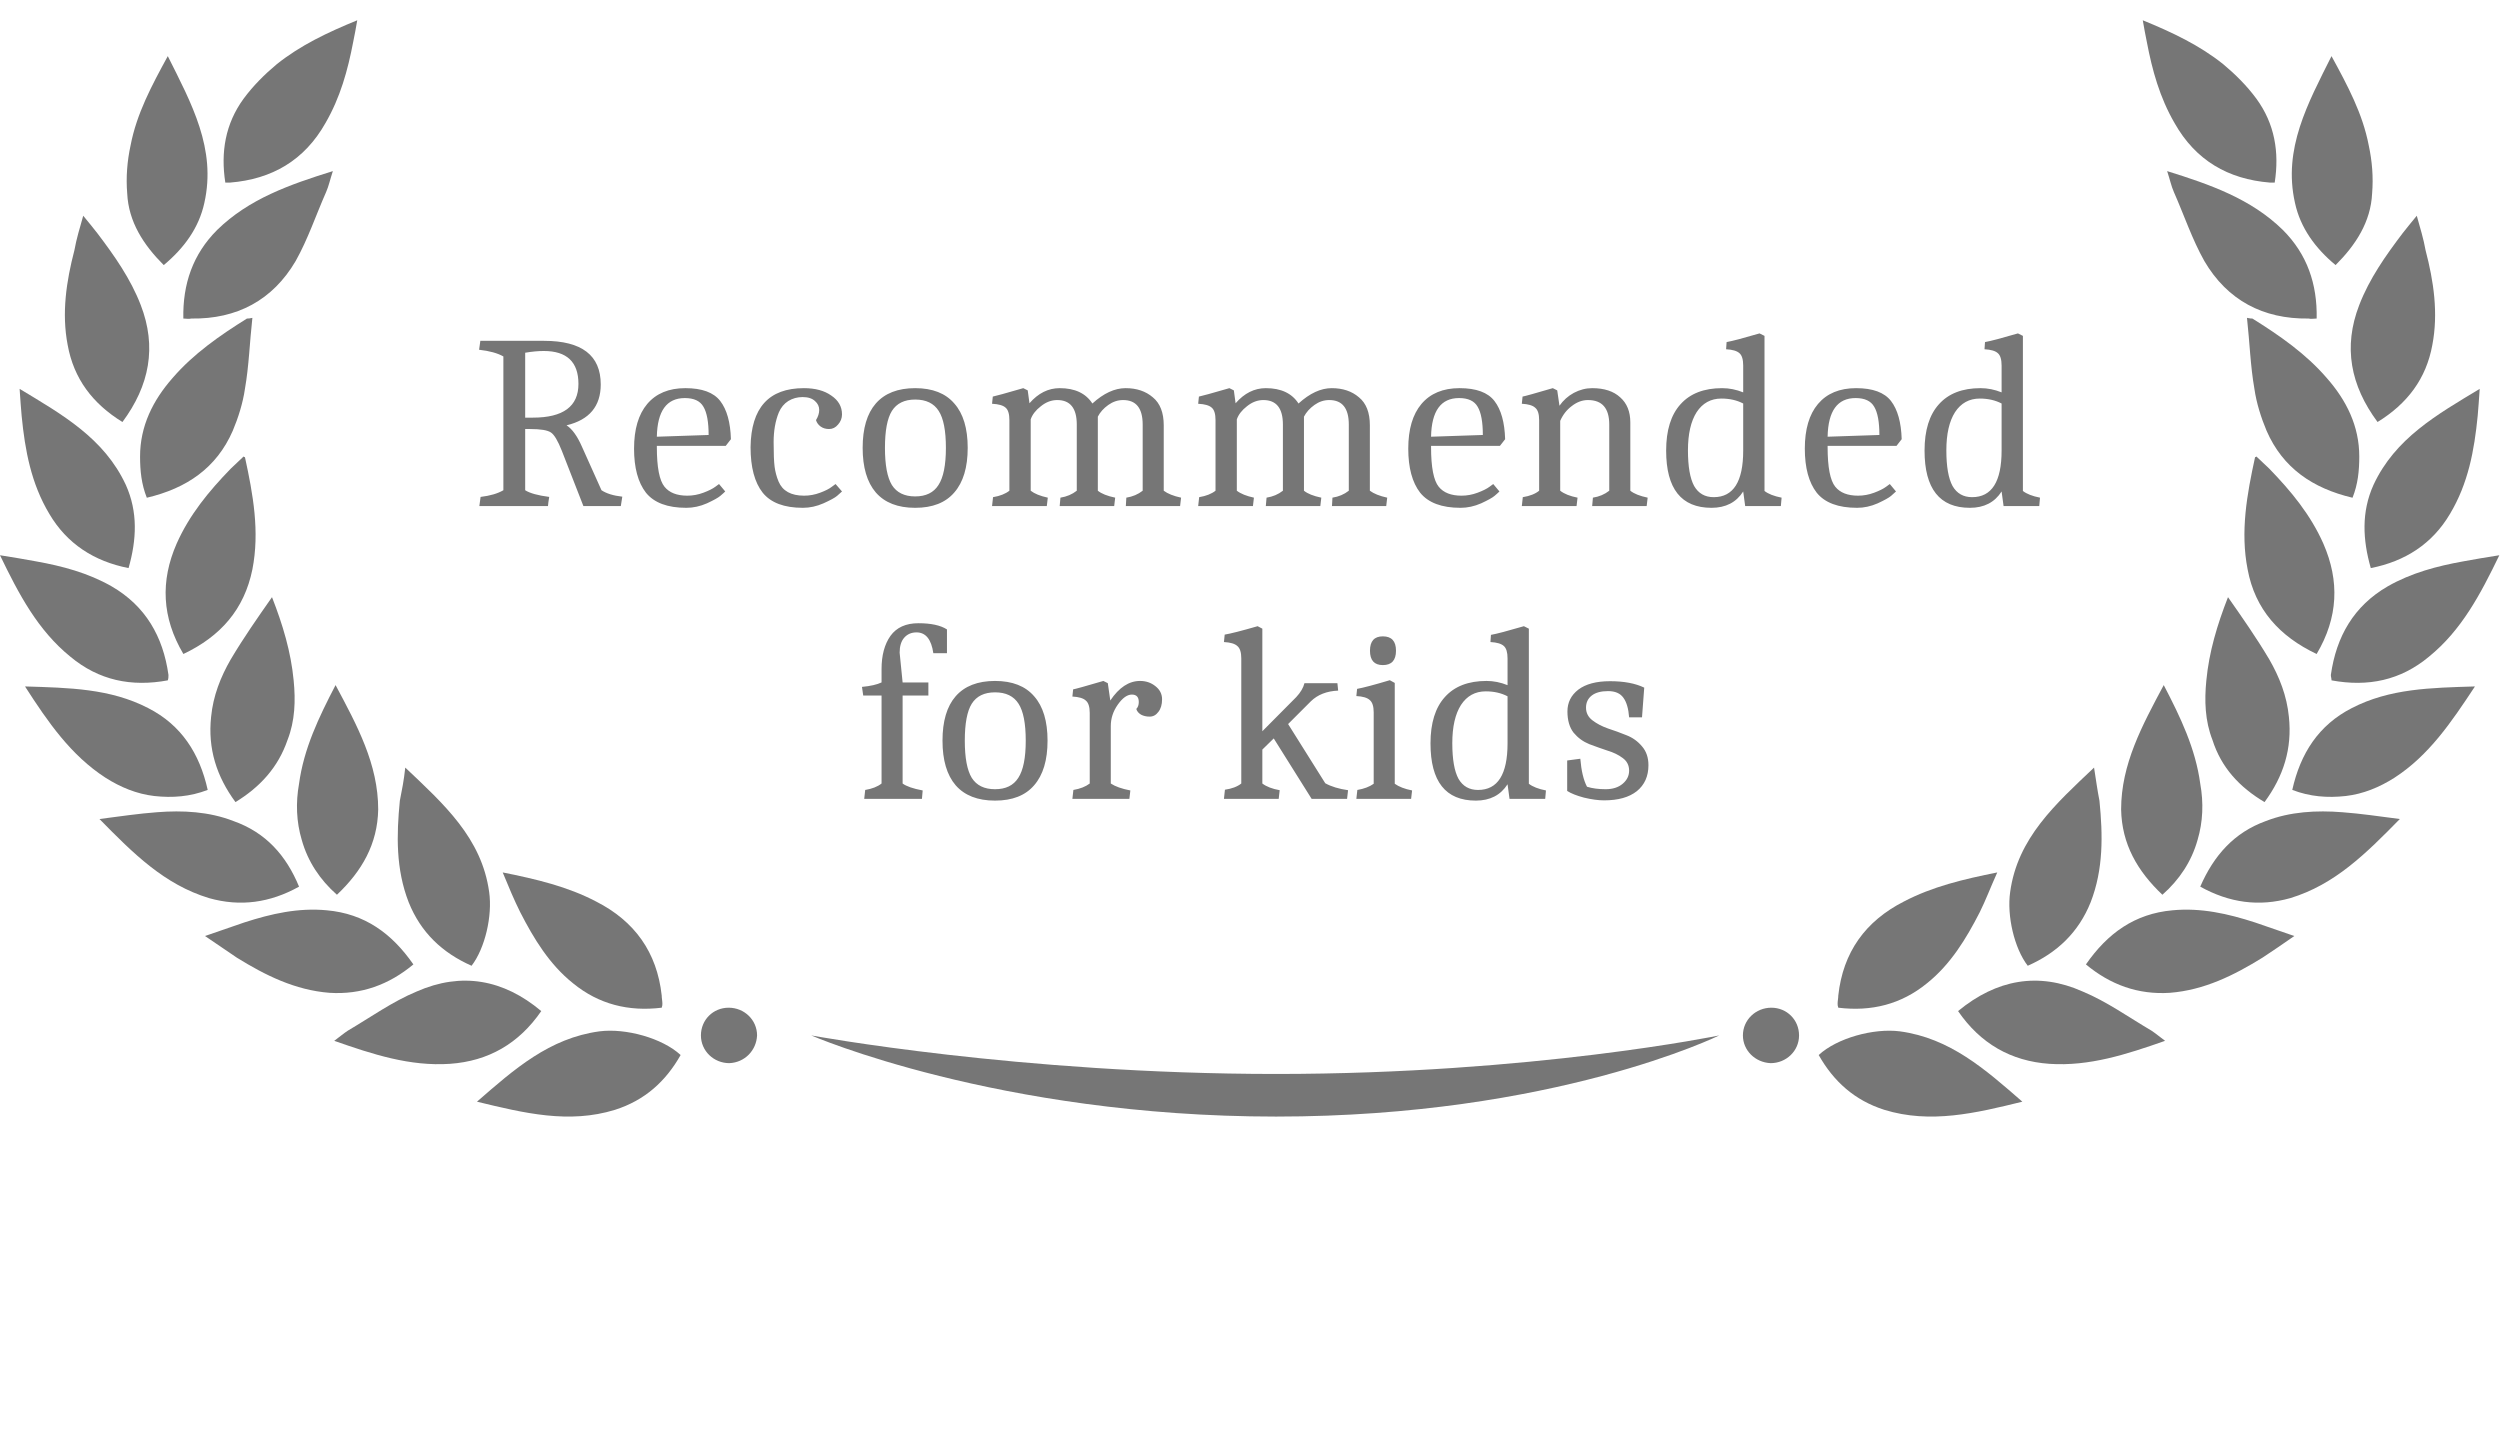 <svg width="111" height="64" viewBox="0 0 111 64" fill="none" xmlns="http://www.w3.org/2000/svg">
<g clip-path="url(#clip0)">
<path d="M17.994 34.081C19.706 35.703 21.388 37.205 21.719 39.607C21.869 40.658 21.538 42.099 20.938 42.88C19.646 42.309 18.684 41.408 18.144 40.057C17.573 38.586 17.603 37.084 17.753 35.553C17.843 35.102 17.933 34.652 17.994 34.081Z" fill="#767676"/>
<path d="M13.278 39.367C11.986 40.087 10.665 40.267 9.283 39.877C7.3 39.276 5.918 37.895 4.416 36.364C5.347 36.244 6.158 36.123 6.969 36.063C8.111 35.973 9.283 36.033 10.364 36.454C11.806 36.964 12.707 37.985 13.278 39.367Z" fill="#767676"/>
<path d="M1.111 30.478C3.064 30.538 4.896 30.568 6.579 31.439C8.051 32.19 8.862 33.451 9.222 35.072C8.441 35.373 7.66 35.433 6.849 35.343C6.068 35.252 5.347 34.952 4.686 34.532C3.154 33.541 2.133 32.069 1.111 30.478Z" fill="#767676"/>
<path d="M14.899 30.418C15.861 32.22 16.792 33.931 16.792 35.943C16.762 37.475 16.071 38.676 14.96 39.727C14.209 39.066 13.668 38.255 13.398 37.294C13.157 36.484 13.127 35.643 13.277 34.802C13.488 33.241 14.149 31.859 14.899 30.418Z" fill="#767676"/>
<path d="M10.455 35.613C9.614 34.472 9.223 33.24 9.373 31.829C9.463 30.898 9.794 30.058 10.245 29.277C10.815 28.316 11.446 27.415 12.077 26.514C12.558 27.745 12.918 28.946 13.038 30.208C13.128 31.108 13.098 32.009 12.768 32.85C12.347 34.081 11.536 34.952 10.455 35.613Z" fill="#767676"/>
<path d="M21.178 48.915C22.83 47.474 24.392 46.093 26.615 45.792C27.787 45.642 29.409 46.093 30.22 46.843C29.559 48.014 28.628 48.855 27.306 49.276C25.263 49.906 23.281 49.426 21.178 48.915Z" fill="#767676"/>
<path d="M7.45 2.492C8.502 4.594 9.613 6.606 9.073 9.008C8.832 10.119 8.171 11.02 7.27 11.77C6.369 10.87 5.708 9.849 5.648 8.587C5.588 7.867 5.648 7.146 5.798 6.455C6.069 5.044 6.729 3.813 7.45 2.492Z" fill="#767676"/>
<path d="M24.032 44.892C23.041 46.333 21.689 47.114 19.977 47.234C18.204 47.354 16.552 46.813 14.84 46.213C15.08 46.033 15.26 45.883 15.441 45.763C16.462 45.162 17.423 44.471 18.505 44.021C20.488 43.15 22.35 43.48 24.032 44.892Z" fill="#767676"/>
<path d="M8.14 14.143C8.11 12.611 8.561 11.29 9.642 10.209C11.054 8.828 12.856 8.197 14.779 7.597C14.659 7.957 14.599 8.257 14.479 8.528C14.028 9.549 13.668 10.63 13.127 11.59C12.105 13.332 10.513 14.173 8.501 14.143C8.38 14.173 8.26 14.143 8.14 14.143Z" fill="#767676"/>
<path d="M5.708 25.223C4.176 24.923 2.974 24.142 2.193 22.821C1.382 21.47 1.111 19.998 0.961 18.467C0.931 18.106 0.901 17.746 0.871 17.266C2.764 18.407 4.626 19.458 5.587 21.53C6.128 22.731 6.068 23.962 5.708 25.223Z" fill="#767676"/>
<path d="M9.102 41.559C9.732 41.348 10.303 41.138 10.844 40.958C12.046 40.568 13.247 40.297 14.509 40.417C16.191 40.568 17.393 41.438 18.354 42.82C17.273 43.721 16.041 44.171 14.629 44.081C13.097 43.961 11.775 43.3 10.514 42.519C10.063 42.219 9.642 41.919 9.102 41.559Z" fill="#767676"/>
<path d="M8.142 29.037C7.181 27.415 7.12 25.794 7.841 24.142C8.412 22.851 9.283 21.8 10.245 20.809C10.425 20.629 10.635 20.449 10.815 20.269C10.845 20.299 10.876 20.299 10.876 20.299C11.236 21.95 11.536 23.602 11.206 25.283C10.845 27.055 9.794 28.256 8.142 29.037Z" fill="#767676"/>
<path d="M7.45 30.208C5.828 30.508 4.386 30.208 3.124 29.157C1.682 27.986 0.841 26.395 0 24.653C0.601 24.743 1.081 24.833 1.592 24.923C2.764 25.133 3.905 25.434 4.957 26.034C6.459 26.905 7.24 28.256 7.48 29.968C7.48 30.058 7.48 30.118 7.45 30.208Z" fill="#767676"/>
<path d="M22.32 38.736C23.822 39.036 25.204 39.366 26.466 40.027C28.178 40.898 29.17 42.279 29.38 44.201C29.38 44.321 29.41 44.441 29.41 44.561C29.41 44.621 29.41 44.651 29.38 44.742C27.908 44.922 26.586 44.591 25.445 43.66C24.393 42.82 23.702 41.679 23.101 40.508C22.831 39.967 22.591 39.397 22.32 38.736Z" fill="#767676"/>
<path d="M11.206 14.113C11.085 15.194 11.055 16.245 10.875 17.266C10.785 17.896 10.575 18.557 10.334 19.128C9.613 20.779 8.292 21.68 6.519 22.1C6.279 21.5 6.219 20.899 6.219 20.269C6.219 18.917 6.79 17.776 7.661 16.785C8.592 15.704 9.764 14.893 10.965 14.143C11.025 14.143 11.085 14.143 11.206 14.113Z" fill="#767676"/>
<path d="M3.695 9.579C3.935 9.879 4.145 10.119 4.325 10.359C5.076 11.35 5.797 12.371 6.248 13.542C6.969 15.404 6.639 17.116 5.437 18.737C4.115 17.926 3.274 16.815 3.004 15.314C2.733 13.903 2.944 12.491 3.304 11.11C3.394 10.6 3.544 10.119 3.695 9.579Z" fill="#767676"/>
<path d="M10.004 8.107C9.794 6.756 10.004 5.495 10.815 4.384C11.236 3.813 11.746 3.303 12.287 2.852C13.338 2.011 14.54 1.441 15.862 0.9C15.802 1.261 15.742 1.561 15.682 1.861C15.441 3.122 15.111 4.324 14.45 5.465C13.519 7.116 12.077 7.957 10.214 8.107C10.154 8.107 10.094 8.107 10.004 8.107Z" fill="#767676"/>
<path d="M32.383 47.204C31.692 47.204 31.121 46.663 31.121 45.973C31.121 45.282 31.662 44.742 32.353 44.742C33.044 44.742 33.614 45.282 33.614 45.973C33.584 46.633 33.074 47.174 32.383 47.204Z" fill="#767676"/>
<path d="M92.976 34.081C91.264 35.703 89.581 37.205 89.251 39.607C89.101 40.658 89.431 42.099 90.032 42.88C91.324 42.309 92.285 41.408 92.826 40.057C93.397 38.586 93.367 37.084 93.216 35.553C93.126 35.102 93.066 34.652 92.976 34.081Z" fill="#767676"/>
<path d="M97.691 39.367C98.983 40.087 100.305 40.267 101.687 39.877C103.669 39.276 105.051 37.895 106.553 36.364C105.622 36.244 104.811 36.123 104 36.063C102.858 35.973 101.687 36.033 100.605 36.454C99.193 36.964 98.292 37.985 97.691 39.367Z" fill="#767676"/>
<path d="M109.888 30.478C107.936 30.538 106.103 30.568 104.421 31.439C102.949 32.19 102.138 33.451 101.777 35.072C102.558 35.373 103.339 35.433 104.151 35.343C104.932 35.252 105.653 34.952 106.313 34.532C107.846 33.541 108.837 32.069 109.888 30.478Z" fill="#767676"/>
<path d="M96.07 30.418C95.109 32.22 94.178 33.931 94.178 35.943C94.208 37.475 94.899 38.676 96.01 39.727C96.761 39.066 97.302 38.255 97.572 37.294C97.813 36.484 97.843 35.643 97.692 34.802C97.482 33.241 96.821 31.859 96.07 30.418Z" fill="#767676"/>
<path d="M100.545 35.613C101.386 34.472 101.777 33.24 101.627 31.829C101.537 30.898 101.206 30.058 100.756 29.277C100.185 28.316 99.554 27.415 98.923 26.514C98.442 27.745 98.082 28.946 97.962 30.208C97.872 31.108 97.902 32.009 98.232 32.85C98.623 34.081 99.434 34.952 100.545 35.613Z" fill="#767676"/>
<path d="M89.792 48.915C88.14 47.474 86.578 46.093 84.355 45.792C83.183 45.642 81.561 46.093 80.75 46.843C81.411 48.014 82.342 48.855 83.664 49.276C85.707 49.906 87.719 49.426 89.792 48.915Z" fill="#767676"/>
<path d="M103.519 2.492C102.468 4.594 101.357 6.606 101.897 9.008C102.138 10.119 102.798 11.02 103.7 11.77C104.601 10.87 105.262 9.849 105.322 8.587C105.382 7.867 105.322 7.146 105.172 6.455C104.901 5.044 104.24 3.813 103.519 2.492Z" fill="#767676"/>
<path d="M86.938 44.892C87.929 46.333 89.281 47.114 90.993 47.234C92.765 47.354 94.418 46.813 96.13 46.213C95.89 46.033 95.709 45.883 95.529 45.763C94.508 45.162 93.546 44.471 92.465 44.021C90.512 43.15 88.65 43.48 86.938 44.892Z" fill="#767676"/>
<path d="M102.86 14.143C102.89 12.611 102.439 11.29 101.358 10.209C99.946 8.828 98.143 8.197 96.221 7.597C96.341 7.957 96.401 8.257 96.521 8.528C96.972 9.549 97.332 10.63 97.873 11.59C98.894 13.332 100.486 14.173 102.499 14.143C102.619 14.173 102.709 14.143 102.86 14.143Z" fill="#767676"/>
<path d="M105.263 25.223C106.795 24.923 107.996 24.142 108.777 22.821C109.588 21.47 109.859 19.998 110.009 18.467C110.039 18.106 110.069 17.746 110.099 17.266C108.207 18.407 106.344 19.458 105.383 21.53C104.842 22.731 104.902 23.962 105.263 25.223Z" fill="#767676"/>
<path d="M101.868 41.559C101.237 41.348 100.666 41.138 100.125 40.958C98.924 40.568 97.722 40.297 96.46 40.417C94.778 40.568 93.576 41.438 92.615 42.82C93.697 43.721 94.928 44.171 96.34 44.081C97.872 43.961 99.194 43.3 100.456 42.519C100.906 42.219 101.357 41.919 101.868 41.559Z" fill="#767676"/>
<path d="M102.859 29.037C103.82 27.415 103.88 25.794 103.159 24.142C102.589 22.851 101.717 21.8 100.756 20.809C100.576 20.629 100.366 20.449 100.185 20.269C100.155 20.299 100.125 20.299 100.125 20.299C99.765 21.95 99.464 23.602 99.795 25.283C100.125 27.055 101.207 28.256 102.859 29.037Z" fill="#767676"/>
<path d="M103.52 30.208C105.142 30.508 106.584 30.208 107.846 29.157C109.288 27.986 110.129 26.395 110.97 24.653C110.37 24.743 109.889 24.833 109.378 24.923C108.207 25.133 107.065 25.434 106.014 26.034C104.512 26.905 103.731 28.256 103.49 29.968C103.49 30.058 103.52 30.118 103.52 30.208Z" fill="#767676"/>
<path d="M88.679 38.736C87.177 39.036 85.796 39.366 84.534 40.027C82.822 40.898 81.83 42.279 81.62 44.201C81.62 44.321 81.59 44.441 81.59 44.561C81.59 44.621 81.59 44.651 81.62 44.742C83.092 44.922 84.414 44.591 85.555 43.66C86.607 42.82 87.298 41.679 87.898 40.508C88.169 39.967 88.379 39.397 88.679 38.736Z" fill="#767676"/>
<path d="M99.766 14.113C99.886 15.194 99.916 16.245 100.096 17.266C100.186 17.896 100.396 18.557 100.637 19.128C101.358 20.779 102.68 21.68 104.452 22.1C104.692 21.5 104.752 20.899 104.752 20.269C104.752 18.917 104.182 17.776 103.31 16.785C102.379 15.704 101.208 14.893 100.006 14.143C99.946 14.143 99.916 14.143 99.766 14.113Z" fill="#767676"/>
<path d="M107.305 9.579C107.065 9.879 106.854 10.119 106.674 10.359C105.923 11.35 105.202 12.371 104.751 13.542C104.03 15.404 104.361 17.116 105.563 18.737C106.884 17.926 107.725 16.815 107.996 15.314C108.266 13.903 108.056 12.491 107.695 11.11C107.605 10.6 107.455 10.119 107.305 9.579Z" fill="#767676"/>
<path d="M100.997 8.107C101.207 6.756 100.997 5.495 100.185 4.384C99.765 3.813 99.254 3.303 98.713 2.852C97.662 2.011 96.46 1.441 95.139 0.9C95.199 1.261 95.259 1.561 95.319 1.861C95.559 3.122 95.89 4.324 96.551 5.465C97.482 7.116 98.924 7.957 100.786 8.107C100.816 8.107 100.906 8.107 100.997 8.107Z" fill="#767676"/>
<path d="M78.616 47.204C79.307 47.204 79.878 46.663 79.878 45.973C79.878 45.282 79.337 44.742 78.647 44.742C77.956 44.742 77.385 45.282 77.385 45.973C77.385 46.633 77.925 47.174 78.616 47.204Z" fill="#767676"/>
<path d="M36.02 45.973C36.02 45.973 45.272 47.684 56.657 47.684C68.043 47.684 76.334 45.973 76.334 45.973C76.334 45.973 69.004 49.576 56.657 49.576C44.311 49.576 36.02 45.973 36.02 45.973Z" fill="#767676"/>
<path d="M24.154 15.133C25.833 15.133 26.673 15.778 26.673 17.069C26.673 18.037 26.167 18.642 25.155 18.884C25.404 19.046 25.631 19.361 25.837 19.83L26.706 21.766C26.926 21.913 27.234 22.008 27.63 22.052L27.564 22.47H25.903L24.946 20.017C24.77 19.57 24.608 19.299 24.462 19.203C24.315 19.101 24.007 19.049 23.538 19.049H23.318V21.766C23.523 21.898 23.879 21.997 24.385 22.063C24.355 22.239 24.337 22.375 24.33 22.47H21.283L21.338 22.063C21.763 22.012 22.1 21.913 22.35 21.766V15.826C22.093 15.68 21.734 15.581 21.272 15.529L21.327 15.133H24.154ZM24.143 15.584C23.893 15.584 23.618 15.61 23.318 15.661V18.543H23.659C25.008 18.543 25.683 18.044 25.683 17.047C25.683 16.072 25.169 15.584 24.143 15.584ZM29.164 19.797V19.852C29.164 20.747 29.278 21.334 29.505 21.612C29.718 21.876 30.055 22.008 30.517 22.008C30.759 22.008 30.998 21.964 31.232 21.876C31.467 21.788 31.643 21.7 31.76 21.612L31.925 21.491L32.2 21.821C32.149 21.872 32.076 21.939 31.98 22.019C31.885 22.1 31.687 22.21 31.386 22.349C31.086 22.481 30.781 22.547 30.473 22.547C29.637 22.547 29.04 22.323 28.68 21.876C28.328 21.422 28.152 20.769 28.152 19.918C28.152 19.06 28.347 18.4 28.735 17.938C29.131 17.469 29.696 17.234 30.429 17.234C31.17 17.234 31.687 17.425 31.98 17.806C32.274 18.188 32.431 18.752 32.453 19.5L32.222 19.797H29.164ZM30.407 17.674C29.601 17.674 29.186 18.246 29.164 19.39L31.463 19.313C31.463 18.734 31.386 18.316 31.232 18.059C31.086 17.802 30.811 17.674 30.407 17.674ZM35.691 17.234C36.197 17.234 36.603 17.344 36.911 17.564C37.227 17.777 37.385 18.055 37.385 18.4C37.385 18.569 37.326 18.719 37.209 18.851C37.099 18.983 36.967 19.049 36.812 19.049C36.666 19.049 36.541 19.012 36.438 18.939C36.336 18.866 36.266 18.77 36.23 18.653C36.325 18.499 36.373 18.349 36.373 18.202C36.373 18.048 36.31 17.916 36.185 17.806C36.061 17.689 35.877 17.63 35.636 17.63C35.401 17.63 35.188 17.689 34.998 17.806C34.814 17.924 34.675 18.092 34.58 18.312C34.425 18.694 34.349 19.134 34.349 19.632C34.349 20.131 34.363 20.494 34.392 20.721C34.422 20.948 34.48 21.169 34.569 21.381C34.745 21.799 35.122 22.008 35.702 22.008C35.944 22.008 36.182 21.964 36.416 21.876C36.651 21.788 36.824 21.7 36.934 21.612L37.099 21.491L37.385 21.821C37.333 21.872 37.26 21.939 37.164 22.019C37.069 22.1 36.867 22.21 36.559 22.349C36.259 22.481 35.955 22.547 35.647 22.547C34.818 22.547 34.224 22.323 33.864 21.876C33.505 21.422 33.325 20.747 33.325 19.852C33.347 18.107 34.136 17.234 35.691 17.234ZM39.6 18.246C39.395 18.576 39.292 19.122 39.292 19.885C39.292 20.648 39.395 21.198 39.6 21.535C39.813 21.872 40.157 22.041 40.634 22.041C41.111 22.041 41.455 21.872 41.668 21.535C41.888 21.198 41.998 20.648 41.998 19.885C41.998 19.122 41.892 18.576 41.679 18.246C41.466 17.909 41.118 17.74 40.634 17.74C40.157 17.74 39.813 17.909 39.6 18.246ZM38.885 21.865C38.496 21.41 38.302 20.75 38.302 19.885C38.302 19.02 38.496 18.363 38.885 17.916C39.281 17.462 39.864 17.234 40.634 17.234C41.404 17.234 41.983 17.462 42.372 17.916C42.768 18.363 42.966 19.02 42.966 19.885C42.966 20.75 42.768 21.41 42.372 21.865C41.983 22.32 41.404 22.547 40.634 22.547C39.864 22.547 39.281 22.32 38.885 21.865ZM44.817 18.653C44.817 18.382 44.762 18.198 44.652 18.103C44.542 18 44.34 17.942 44.047 17.927L44.08 17.608C44.197 17.586 44.648 17.462 45.433 17.234L45.631 17.333L45.708 17.905C46.096 17.458 46.544 17.234 47.05 17.234C47.724 17.234 48.208 17.462 48.502 17.916C49 17.462 49.492 17.234 49.976 17.234C50.467 17.234 50.87 17.37 51.186 17.641C51.508 17.905 51.67 18.32 51.67 18.884V21.788C51.846 21.92 52.102 22.023 52.44 22.096L52.396 22.47H49.987L50.009 22.096C50.287 22.052 50.529 21.95 50.735 21.788V18.851C50.735 18.125 50.445 17.762 49.866 17.762C49.631 17.762 49.411 17.835 49.206 17.982C49 18.129 48.846 18.301 48.744 18.499V21.788C48.905 21.92 49.162 22.023 49.514 22.096L49.47 22.47H47.05L47.083 22.096C47.361 22.052 47.603 21.95 47.809 21.788V18.851C47.809 18.125 47.519 17.762 46.94 17.762C46.683 17.762 46.441 17.854 46.214 18.037C45.986 18.213 45.836 18.407 45.763 18.62V21.788C45.931 21.92 46.184 22.023 46.522 22.096L46.478 22.47H44.047L44.091 22.074C44.399 22.023 44.641 21.927 44.817 21.788V18.653ZM53.969 18.653C53.969 18.382 53.914 18.198 53.804 18.103C53.694 18 53.492 17.942 53.199 17.927L53.232 17.608C53.349 17.586 53.8 17.462 54.585 17.234L54.783 17.333L54.86 17.905C55.249 17.458 55.696 17.234 56.202 17.234C56.877 17.234 57.361 17.462 57.654 17.916C58.153 17.462 58.644 17.234 59.128 17.234C59.619 17.234 60.023 17.37 60.338 17.641C60.661 17.905 60.822 18.32 60.822 18.884V21.788C60.998 21.92 61.255 22.023 61.592 22.096L61.548 22.47H59.139L59.161 22.096C59.44 22.052 59.682 21.95 59.887 21.788V18.851C59.887 18.125 59.597 17.762 59.018 17.762C58.783 17.762 58.563 17.835 58.358 17.982C58.153 18.129 57.999 18.301 57.896 18.499V21.788C58.057 21.92 58.314 22.023 58.666 22.096L58.622 22.47H56.202L56.235 22.096C56.514 22.052 56.756 21.95 56.961 21.788V18.851C56.961 18.125 56.671 17.762 56.092 17.762C55.835 17.762 55.593 17.854 55.366 18.037C55.139 18.213 54.988 18.407 54.915 18.62V21.788C55.084 21.92 55.337 22.023 55.674 22.096L55.63 22.47H53.199L53.243 22.074C53.551 22.023 53.793 21.927 53.969 21.788V18.653ZM63.539 19.797V19.852C63.539 20.747 63.653 21.334 63.88 21.612C64.093 21.876 64.43 22.008 64.892 22.008C65.134 22.008 65.373 21.964 65.607 21.876C65.842 21.788 66.018 21.7 66.135 21.612L66.3 21.491L66.575 21.821C66.524 21.872 66.451 21.939 66.355 22.019C66.26 22.1 66.062 22.21 65.761 22.349C65.461 22.481 65.156 22.547 64.848 22.547C64.012 22.547 63.415 22.323 63.055 21.876C62.703 21.422 62.527 20.769 62.527 19.918C62.527 19.06 62.722 18.4 63.11 17.938C63.506 17.469 64.071 17.234 64.804 17.234C65.545 17.234 66.062 17.425 66.355 17.806C66.649 18.188 66.806 18.752 66.828 19.5L66.597 19.797H63.539ZM64.782 17.674C63.976 17.674 63.561 18.246 63.539 19.39L65.838 19.313C65.838 18.734 65.761 18.316 65.607 18.059C65.461 17.802 65.186 17.674 64.782 17.674ZM71.451 18.851C71.451 18.125 71.136 17.762 70.505 17.762C70.256 17.762 70.018 17.85 69.79 18.026C69.563 18.195 69.391 18.415 69.273 18.686V21.788C69.45 21.927 69.706 22.03 70.043 22.096L69.999 22.47H67.569L67.612 22.074C67.928 22.023 68.17 21.927 68.338 21.788V18.653C68.338 18.382 68.28 18.198 68.162 18.103C68.052 18 67.855 17.942 67.569 17.927L67.602 17.608C67.697 17.593 68.144 17.469 68.944 17.234L69.141 17.333L69.24 18.015C69.409 17.773 69.622 17.582 69.879 17.443C70.142 17.304 70.414 17.234 70.692 17.234C71.228 17.234 71.642 17.37 71.936 17.641C72.236 17.905 72.386 18.276 72.386 18.752V21.788C72.548 21.92 72.805 22.023 73.156 22.096L73.112 22.47H70.692L70.725 22.096C71.004 22.052 71.246 21.95 71.451 21.788V18.851ZM75.99 22.547C74.648 22.547 73.977 21.7 73.977 20.006C73.977 19.104 74.19 18.419 74.615 17.949C75.041 17.473 75.657 17.234 76.463 17.234C76.779 17.234 77.09 17.297 77.398 17.421V16.233C77.398 15.962 77.343 15.778 77.233 15.683C77.123 15.581 76.925 15.522 76.639 15.507L76.661 15.188C76.911 15.144 77.398 15.016 78.124 14.803L78.344 14.913V21.799C78.513 21.931 78.766 22.03 79.103 22.096L79.07 22.47H77.486L77.398 21.821C77.09 22.305 76.621 22.547 75.99 22.547ZM76.089 22.074C76.962 22.074 77.398 21.385 77.398 20.006V17.916C77.12 17.77 76.797 17.696 76.43 17.696C75.961 17.696 75.594 17.898 75.33 18.301C75.074 18.704 74.945 19.269 74.945 19.995C74.945 20.714 75.037 21.242 75.22 21.579C75.411 21.909 75.701 22.074 76.089 22.074ZM81.146 19.797V19.852C81.146 20.747 81.26 21.334 81.487 21.612C81.7 21.876 82.037 22.008 82.499 22.008C82.741 22.008 82.979 21.964 83.214 21.876C83.448 21.788 83.624 21.7 83.742 21.612L83.907 21.491L84.182 21.821C84.13 21.872 84.057 21.939 83.962 22.019C83.867 22.1 83.668 22.21 83.368 22.349C83.067 22.481 82.763 22.547 82.455 22.547C81.619 22.547 81.021 22.323 80.662 21.876C80.31 21.422 80.134 20.769 80.134 19.918C80.134 19.06 80.328 18.4 80.717 17.938C81.113 17.469 81.677 17.234 82.411 17.234C83.151 17.234 83.668 17.425 83.962 17.806C84.255 18.188 84.413 18.752 84.435 19.5L84.204 19.797H81.146ZM82.389 17.674C81.582 17.674 81.168 18.246 81.146 19.39L83.445 19.313C83.445 18.734 83.368 18.316 83.214 18.059C83.067 17.802 82.792 17.674 82.389 17.674ZM87.463 22.547C86.121 22.547 85.45 21.7 85.45 20.006C85.45 19.104 85.663 18.419 86.088 17.949C86.513 17.473 87.129 17.234 87.936 17.234C88.251 17.234 88.563 17.297 88.871 17.421V16.233C88.871 15.962 88.816 15.778 88.706 15.683C88.596 15.581 88.398 15.522 88.112 15.507L88.134 15.188C88.383 15.144 88.871 15.016 89.597 14.803L89.817 14.913V21.799C89.986 21.931 90.239 22.03 90.576 22.096L90.543 22.47H88.959L88.871 21.821C88.563 22.305 88.094 22.547 87.463 22.547ZM87.562 22.074C88.435 22.074 88.871 21.385 88.871 20.006V17.916C88.592 17.77 88.27 17.696 87.903 17.696C87.434 17.696 87.067 17.898 86.803 18.301C86.546 18.704 86.418 19.269 86.418 19.995C86.418 20.714 86.51 21.242 86.693 21.579C86.884 21.909 87.173 22.074 87.562 22.074ZM39.944 28.98L40.076 30.3H41.22V30.883H40.076V34.788C40.244 34.913 40.541 35.016 40.967 35.096L40.934 35.47H38.371L38.415 35.074C38.723 35.023 38.965 34.928 39.141 34.788V30.883H38.327L38.272 30.498C38.653 30.462 38.943 30.395 39.141 30.3V29.706C39.141 29.098 39.273 28.606 39.537 28.232C39.808 27.858 40.222 27.671 40.78 27.671C41.337 27.671 41.759 27.763 42.045 27.946V29.002H41.44C41.352 28.386 41.102 28.078 40.692 28.078C40.464 28.078 40.281 28.159 40.142 28.32C40.01 28.474 39.944 28.694 39.944 28.98ZM43.145 31.246C42.94 31.576 42.837 32.123 42.837 32.885C42.837 33.648 42.94 34.198 43.145 34.535C43.358 34.873 43.702 35.041 44.179 35.041C44.656 35.041 45 34.873 45.213 34.535C45.433 34.198 45.543 33.648 45.543 32.885C45.543 32.123 45.437 31.576 45.224 31.246C45.011 30.909 44.663 30.74 44.179 30.74C43.702 30.74 43.358 30.909 43.145 31.246ZM42.43 34.865C42.041 34.41 41.847 33.751 41.847 32.885C41.847 32.02 42.041 31.363 42.43 30.916C42.826 30.462 43.409 30.234 44.179 30.234C44.949 30.234 45.528 30.462 45.917 30.916C46.313 31.363 46.511 32.02 46.511 32.885C46.511 33.751 46.313 34.41 45.917 34.865C45.528 35.32 44.949 35.547 44.179 35.547C43.409 35.547 42.826 35.32 42.43 34.865ZM50.617 30.234C50.881 30.234 51.108 30.311 51.299 30.465C51.497 30.619 51.596 30.814 51.596 31.048C51.596 31.283 51.541 31.47 51.431 31.609C51.328 31.748 51.2 31.818 51.046 31.818C50.899 31.818 50.771 31.789 50.661 31.73C50.551 31.664 50.481 31.58 50.452 31.477C50.525 31.404 50.562 31.301 50.562 31.169C50.562 30.949 50.459 30.839 50.254 30.839C50.048 30.839 49.839 30.989 49.627 31.29C49.421 31.584 49.319 31.899 49.319 32.236V34.788C49.517 34.92 49.806 35.023 50.188 35.096L50.144 35.47H47.614L47.658 35.074C47.958 35.023 48.2 34.928 48.384 34.788V31.653C48.384 31.382 48.325 31.198 48.208 31.103C48.098 31 47.9 30.942 47.614 30.927L47.647 30.608C47.742 30.593 48.189 30.469 48.989 30.234L49.187 30.333L49.297 31.103C49.685 30.524 50.125 30.234 50.617 30.234ZM55.113 29.233C55.113 28.962 55.055 28.779 54.937 28.683C54.827 28.581 54.629 28.522 54.343 28.507L54.376 28.177C54.64 28.133 55.128 28.009 55.839 27.803L56.048 27.913V32.467L57.555 30.949C57.746 30.744 57.867 30.538 57.918 30.333H59.381L59.414 30.663C58.908 30.685 58.505 30.843 58.204 31.136L57.192 32.148L58.842 34.777C59.106 34.924 59.444 35.026 59.854 35.085L59.81 35.47H58.237L56.554 32.786L56.048 33.281V34.788C56.232 34.928 56.488 35.026 56.818 35.085L56.774 35.47H54.343L54.387 35.063C54.695 35.019 54.937 34.928 55.113 34.788V29.233ZM60.992 31.631C60.992 31.36 60.933 31.177 60.816 31.081C60.706 30.979 60.508 30.92 60.222 30.905L60.255 30.586C60.533 30.535 61.017 30.407 61.707 30.201L61.927 30.322V34.799C62.11 34.931 62.367 35.03 62.697 35.096L62.653 35.47H60.222L60.266 35.074C60.566 35.023 60.809 34.931 60.992 34.799V31.631ZM61.399 28.254C61.788 28.254 61.982 28.467 61.982 28.892C61.982 29.317 61.788 29.53 61.399 29.53C61.017 29.53 60.827 29.317 60.827 28.892C60.827 28.467 61.017 28.254 61.399 28.254ZM65.527 35.547C64.185 35.547 63.514 34.7 63.514 33.006C63.514 32.104 63.727 31.419 64.152 30.949C64.578 30.473 65.194 30.234 66 30.234C66.316 30.234 66.627 30.297 66.935 30.421V29.233C66.935 28.962 66.88 28.779 66.77 28.683C66.66 28.581 66.462 28.522 66.176 28.507L66.198 28.188C66.448 28.144 66.935 28.016 67.661 27.803L67.881 27.913V34.799C68.05 34.931 68.303 35.03 68.64 35.096L68.607 35.47H67.023L66.935 34.821C66.627 35.305 66.158 35.547 65.527 35.547ZM65.626 35.074C66.499 35.074 66.935 34.385 66.935 33.006V30.916C66.657 30.77 66.334 30.696 65.967 30.696C65.498 30.696 65.131 30.898 64.867 31.301C64.611 31.704 64.482 32.269 64.482 32.995C64.482 33.714 64.574 34.242 64.757 34.579C64.948 34.909 65.238 35.074 65.626 35.074ZM72.333 31.851C72.304 31.462 72.219 31.173 72.08 30.982C71.941 30.784 71.713 30.685 71.398 30.685C71.083 30.685 70.841 30.751 70.672 30.883C70.503 31.015 70.419 31.195 70.419 31.422C70.419 31.649 70.514 31.837 70.705 31.983C70.896 32.13 71.127 32.251 71.398 32.346C71.669 32.434 71.941 32.533 72.212 32.643C72.483 32.746 72.714 32.911 72.905 33.138C73.096 33.358 73.191 33.637 73.191 33.974C73.191 34.465 73.019 34.85 72.674 35.129C72.329 35.401 71.845 35.536 71.222 35.536C70.965 35.536 70.668 35.496 70.331 35.415C70.001 35.327 69.752 35.228 69.583 35.118V33.765L70.166 33.688C70.21 34.224 70.309 34.638 70.463 34.931C70.698 35.005 70.973 35.041 71.288 35.041C71.603 35.041 71.856 34.961 72.047 34.799C72.238 34.638 72.333 34.444 72.333 34.216C72.333 33.981 72.238 33.794 72.047 33.655C71.864 33.516 71.636 33.406 71.365 33.325C71.101 33.237 70.833 33.142 70.562 33.039C70.291 32.929 70.06 32.761 69.869 32.533C69.686 32.298 69.594 31.983 69.594 31.587C69.594 31.191 69.755 30.869 70.078 30.619C70.408 30.37 70.877 30.245 71.486 30.245C72.102 30.245 72.608 30.34 73.004 30.531L72.905 31.851H72.333Z" fill="#767676"/>
</g>
<defs>
<clipPath id="clip0">
<rect width="111" height="63" fill="white" transform="translate(0 0.9)"/>
</clipPath>
</defs>
</svg>
